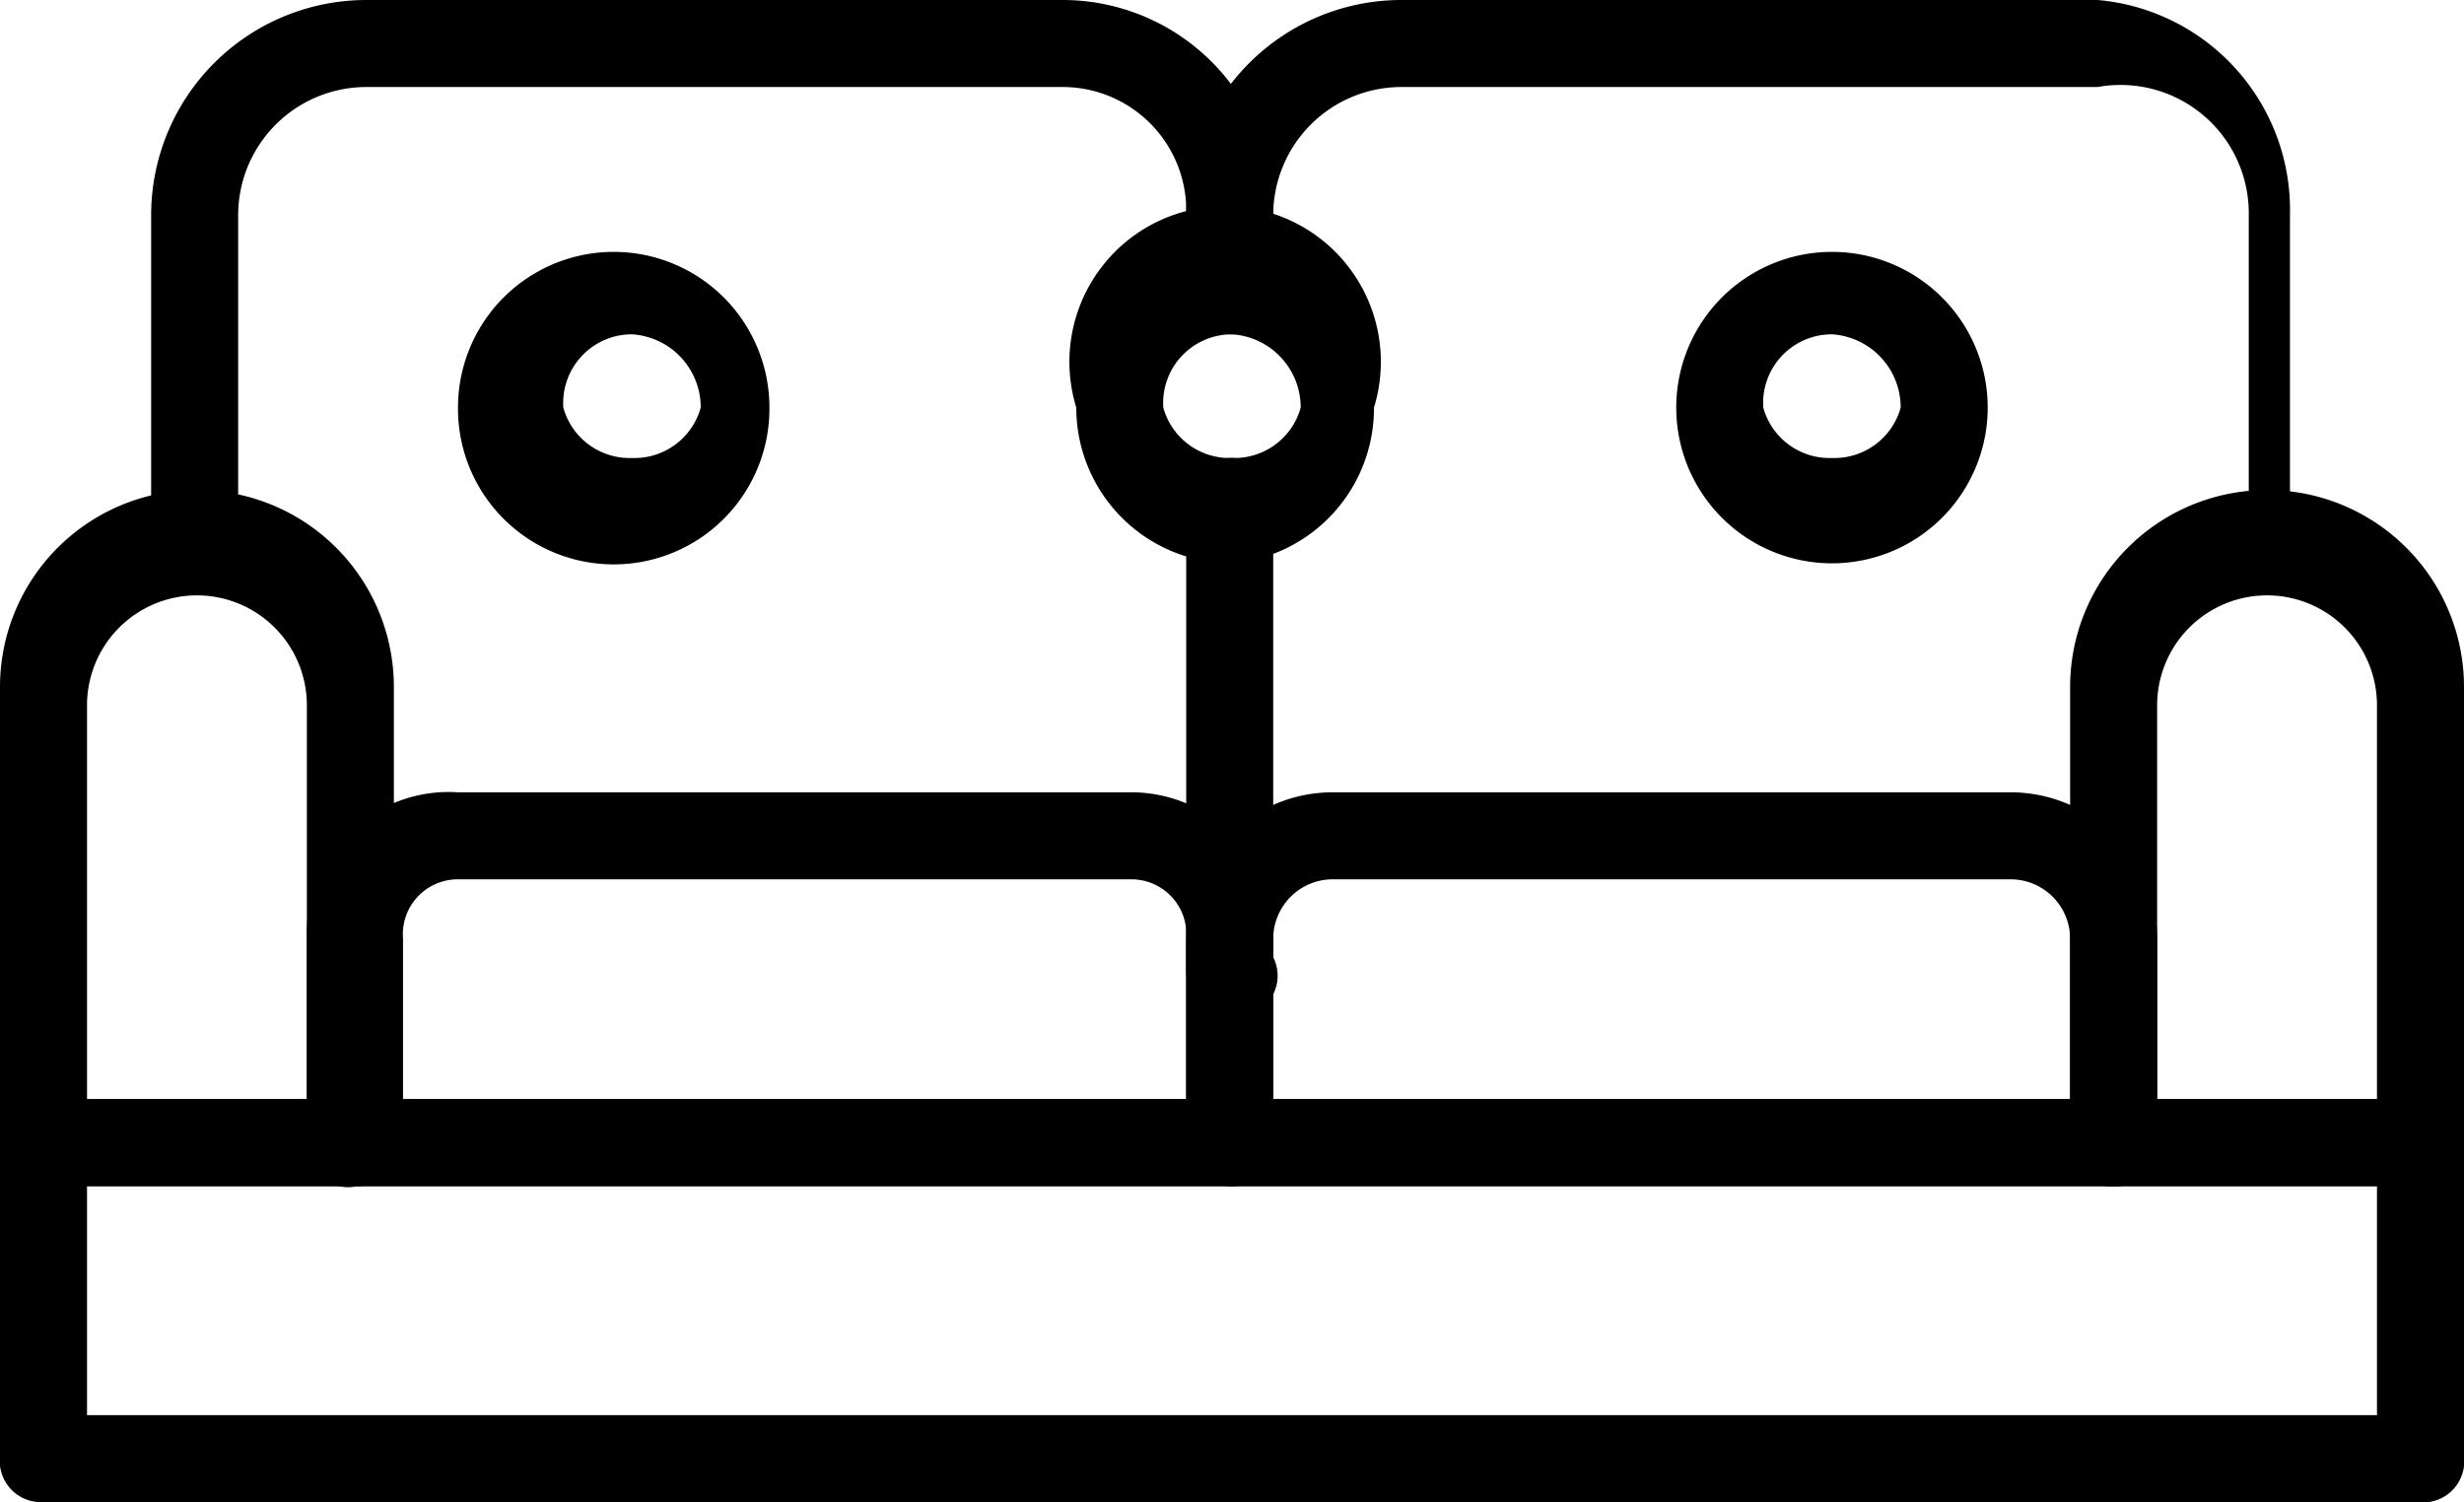 <svg xmlns="http://www.w3.org/2000/svg" viewBox="0 0 5.38 3.28"><g id="Layer_2" data-name="Layer 2"><g id="Layer_1-2" data-name="Layer 1"><path d="M5.28,3.28H.09A.09.09,0,0,1,0,3.18V2.5a.1.1,0,0,1,.09-.1H5.28a.1.1,0,0,1,.1.1v.68A.09.09,0,0,1,5.28,3.28ZM.19,3.09h5v-.5h-5Z"/><path d="M4.62,2.59H.76A.09.09,0,0,1,.67,2.5a.1.1,0,0,1,.09-.1H4.62a.1.1,0,0,1,.09.1A.09.09,0,0,1,4.62,2.59Z"/><path d="M.76,2.59H.09A.09.09,0,0,1,0,2.5v-1a.43.43,0,0,1,.43-.43.43.43,0,0,1,.43.43v1A.1.1,0,0,1,.76,2.59ZM.19,2.4H.67V1.54A.24.24,0,0,0,.43,1.3a.24.24,0,0,0-.24.24Z"/><path d="M5.28,2.59H4.62a.09.09,0,0,1-.1-.09v-1a.43.43,0,0,1,.86,0v1A.09.09,0,0,1,5.28,2.59ZM4.71,2.4h.48V1.54a.24.24,0,1,0-.48,0Z"/><path d="M2.69,1.23A.34.34,0,0,1,2.35.89.34.34,0,1,1,3,.89.34.34,0,0,1,2.69,1.23Zm0-.5a.15.15,0,0,0-.15.16A.15.15,0,0,0,2.69,1,.15.15,0,0,0,2.84.89.16.16,0,0,0,2.69.73Z"/><path d="M4,1.23A.34.34,0,0,1,3.66.89a.34.34,0,1,1,.68,0A.34.34,0,0,1,4,1.23Zm0-.5a.15.15,0,0,0-.15.16A.15.15,0,0,0,4,1,.15.15,0,0,0,4.15.89.16.16,0,0,0,4,.73Z"/><path d="M1.38,1.23A.34.34,0,0,1,1,.89a.34.34,0,1,1,.68,0A.34.34,0,0,1,1.38,1.23Zm0-.5a.15.15,0,0,0-.15.16A.15.15,0,0,0,1.38,1,.15.15,0,0,0,1.53.89.16.16,0,0,0,1.38.73Z"/><path d="M.43,1.3a.1.1,0,0,1-.1-.09V.47A.47.47,0,0,1,.8,0H2.32a.46.46,0,0,1,.46.47V.64a.09.09,0,0,1-.09.09.1.1,0,0,1-.1-.09V.47A.27.27,0,0,0,2.32.19H.8A.28.28,0,0,0,.52.47v.74A.09.09,0,0,1,.43,1.3Z"/><path d="M5,1.3a.09.09,0,0,1-.09-.09V.47A.28.28,0,0,0,4.58.19H3.06a.28.28,0,0,0-.28.28.09.09,0,0,1-.09.09.1.1,0,0,1-.1-.09A.47.47,0,0,1,3.06,0H4.58A.46.46,0,0,1,5,.47v.74A.09.09,0,0,1,5,1.3Z"/><path d="M2.69,2.59a.1.1,0,0,1-.1-.09V2.05a.12.12,0,0,0-.12-.13H1a.12.12,0,0,0-.12.13V2.5a.1.1,0,0,1-.1.09A.09.09,0,0,1,.67,2.5V2.05A.31.31,0,0,1,1,1.73H2.47a.31.31,0,0,1,.31.32V2.5A.09.09,0,0,1,2.69,2.59Z"/><path d="M4.62,2.59a.09.09,0,0,1-.1-.09V2.05a.13.13,0,0,0-.13-.13H2.91a.13.13,0,0,0-.13.13V2.5a.09.09,0,0,1-.09.09.1.1,0,0,1-.1-.09V2.05a.32.32,0,0,1,.32-.32H4.39a.32.32,0,0,1,.32.32V2.5A.09.09,0,0,1,4.62,2.59Z"/><path d="M2.69,2.22a.1.1,0,0,1-.1-.1v-1A.1.1,0,0,1,2.69,1a.09.09,0,0,1,.09.09v1A.09.09,0,0,1,2.69,2.22Z"/></g></g></svg>